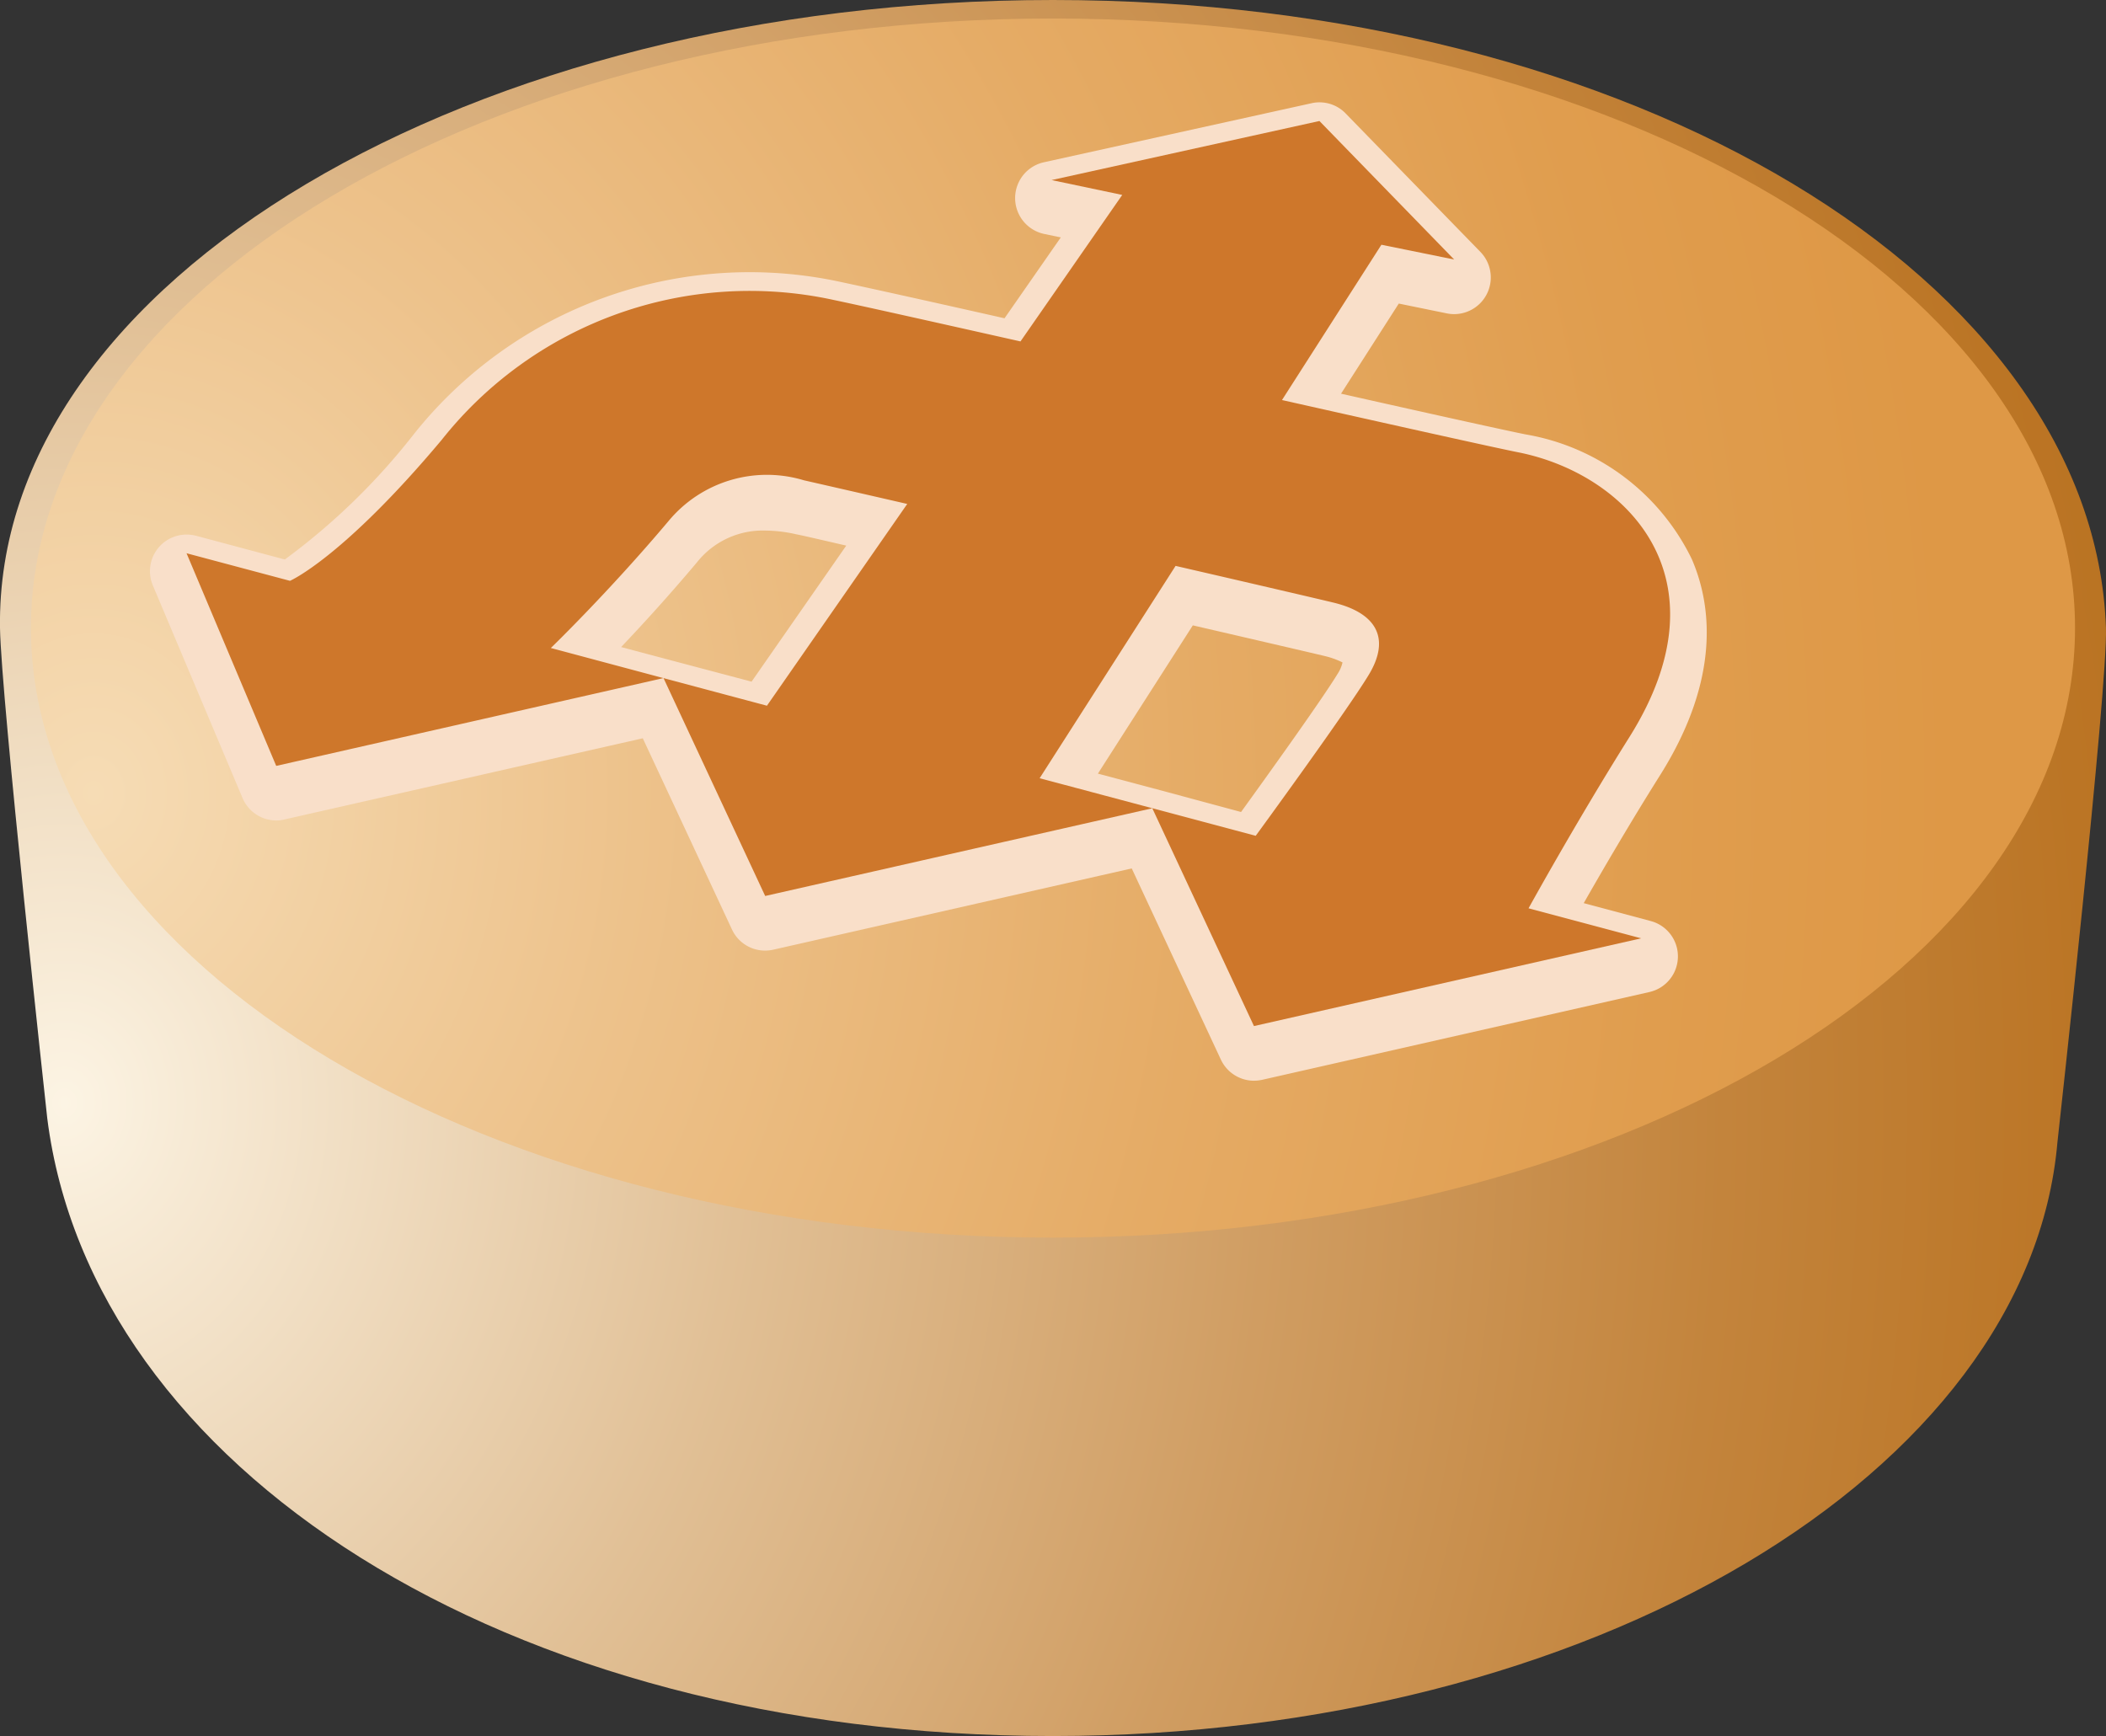 <svg xmlns="http://www.w3.org/2000/svg" xmlns:xlink="http://www.w3.org/1999/xlink" viewBox="0 0 74.141 61.123"><rect x="0" y="0" width="74.141" height="61.123" fill="#333333" stroke="none"/><defs><style>.a{fill:url(#a);}.b{fill:url(#b);}.c{fill:#f9dfc9;}.d{fill:#ce772b;}</style><radialGradient id="a" cx="2.267" cy="-6.447" r="79.41" gradientTransform="translate(0 46.4) scale(1 1.173)" gradientUnits="userSpaceOnUse"><stop offset="0" stop-color="#fcf4e4"/><stop offset="0.044" stop-color="#f8ecd8"/><stop offset="0.301" stop-color="#e1c096"/><stop offset="0.535" stop-color="#d09d62"/><stop offset="0.736" stop-color="#c3843c"/><stop offset="0.898" stop-color="#bb7525"/><stop offset="1" stop-color="#b86f1d"/></radialGradient><radialGradient id="b" cx="3.289" cy="-15.749" r="68.282" gradientTransform="translate(0 46.4) scale(1 1.173)" gradientUnits="userSpaceOnUse"><stop offset="0" stop-color="#f6dcb5"/><stop offset="0.281" stop-color="#edc28b"/><stop offset="0.574" stop-color="#e5ab65"/><stop offset="0.81" stop-color="#e09d4e"/><stop offset="0.959" stop-color="#de9846"/></radialGradient></defs><path class="a" d="M74.139,22.108C73.719,9.9,57.545,0,37.065,0S-.175,9.9,0,22.108c.034,2.415,1.664,17.269,1.664,17.269,1.549,12.235,16.044,21.746,35.4,21.746,18.915,0,34.363-9.259,35.368-20.914h0S74.211,24.167,74.139,22.108Z"/><path class="b" d="M73.051,22.108c0,11.857-16.107,21.467-35.986,21.467S1.089,33.965,1.089,22.108,17.2.652,37.065.652,73.051,10.256,73.051,22.108Z"/><path class="c" d="M44.15,38.051a1.292,1.292,0,0,1-1.169-.743l-3.139-6.732L27.223,33.437a1.393,1.393,0,0,1-.286.032,1.284,1.284,0,0,1-1.168-.743l-3.14-6.732-12.62,2.859a1.135,1.135,0,0,1-.283.034A1.289,1.289,0,0,1,8.54,28.1L5.381,20.612a1.289,1.289,0,0,1,1.188-1.791,1.349,1.349,0,0,1,.332.042l3.126.836a23.15,23.15,0,0,0,4.539-4.409A15.105,15.105,0,0,1,29.6,9.928c1.006.214,3.149.688,5.764,1.278l1.981-2.847-.584-.122a1.291,1.291,0,0,1-.014-2.523L46.17,3.635a1.228,1.228,0,0,1,.28-.032,1.278,1.278,0,0,1,.921.389l4.748,4.879a1.291,1.291,0,0,1-.925,2.189,1.255,1.255,0,0,1-.258-.026l-1.692-.346-2.033,3.173c2.879.648,5.742,1.283,6.494,1.433a8,8,0,0,1,5.855,4.393c.68,1.573,1.038,4.168-1.105,7.587-1.05,1.667-2.041,3.368-2.7,4.524l2.357.63a1.287,1.287,0,0,1-.046,2.5l-13.631,3.09a1.393,1.393,0,0,1-.286.032Zm-.459-9.462c.931-1.289,2.842-3.95,3.4-4.866a1.215,1.215,0,0,0,.172-.4h0a2.909,2.909,0,0,0-.63-.226c-.477-.114-2.309-.54-4.64-1.079l-3.342,5.22,2.255.6ZM26.459,24l3.333-4.79c-.892-.206-1.526-.354-1.767-.4a5.093,5.093,0,0,0-1.092-.13,2.955,2.955,0,0,0-2.4,1.123c-.97,1.152-1.913,2.188-2.667,2.979l1.821.484Z"/><path class="d" d="M57.361,25.954c3.553-5.656-.156-9.282-3.908-10.028-.856-.17-4.281-.934-8.321-1.841l3.5-5.468,2.561.52L46.45,4.26,37.021,6.34l2.487.523-3.582,5.158c-2.989-.671-5.488-1.231-6.6-1.465a13.84,13.84,0,0,0-13.777,4.932c-3.494,4.167-5.34,4.962-5.34,4.962l-3.642-.971,3.157,7.487,13.632-3.091-3.964-1.06s2.031-1.961,4.152-4.48A4.5,4.5,0,0,1,28.3,16.91c.388.088,1.786.407,3.639.833L27,24.847l-3.641-.972,3.579,7.671L40.57,28.457,36.6,27.4l4.786-7.476c2.749.634,5,1.158,5.53,1.286,1.544.364,2.048,1.263,1.272,2.547s-3.981,5.67-3.981,5.67l-3.642-.972,3.58,7.671,13.631-3.089-3.964-1.057S55.486,28.941,57.361,25.954Z"/></svg>
